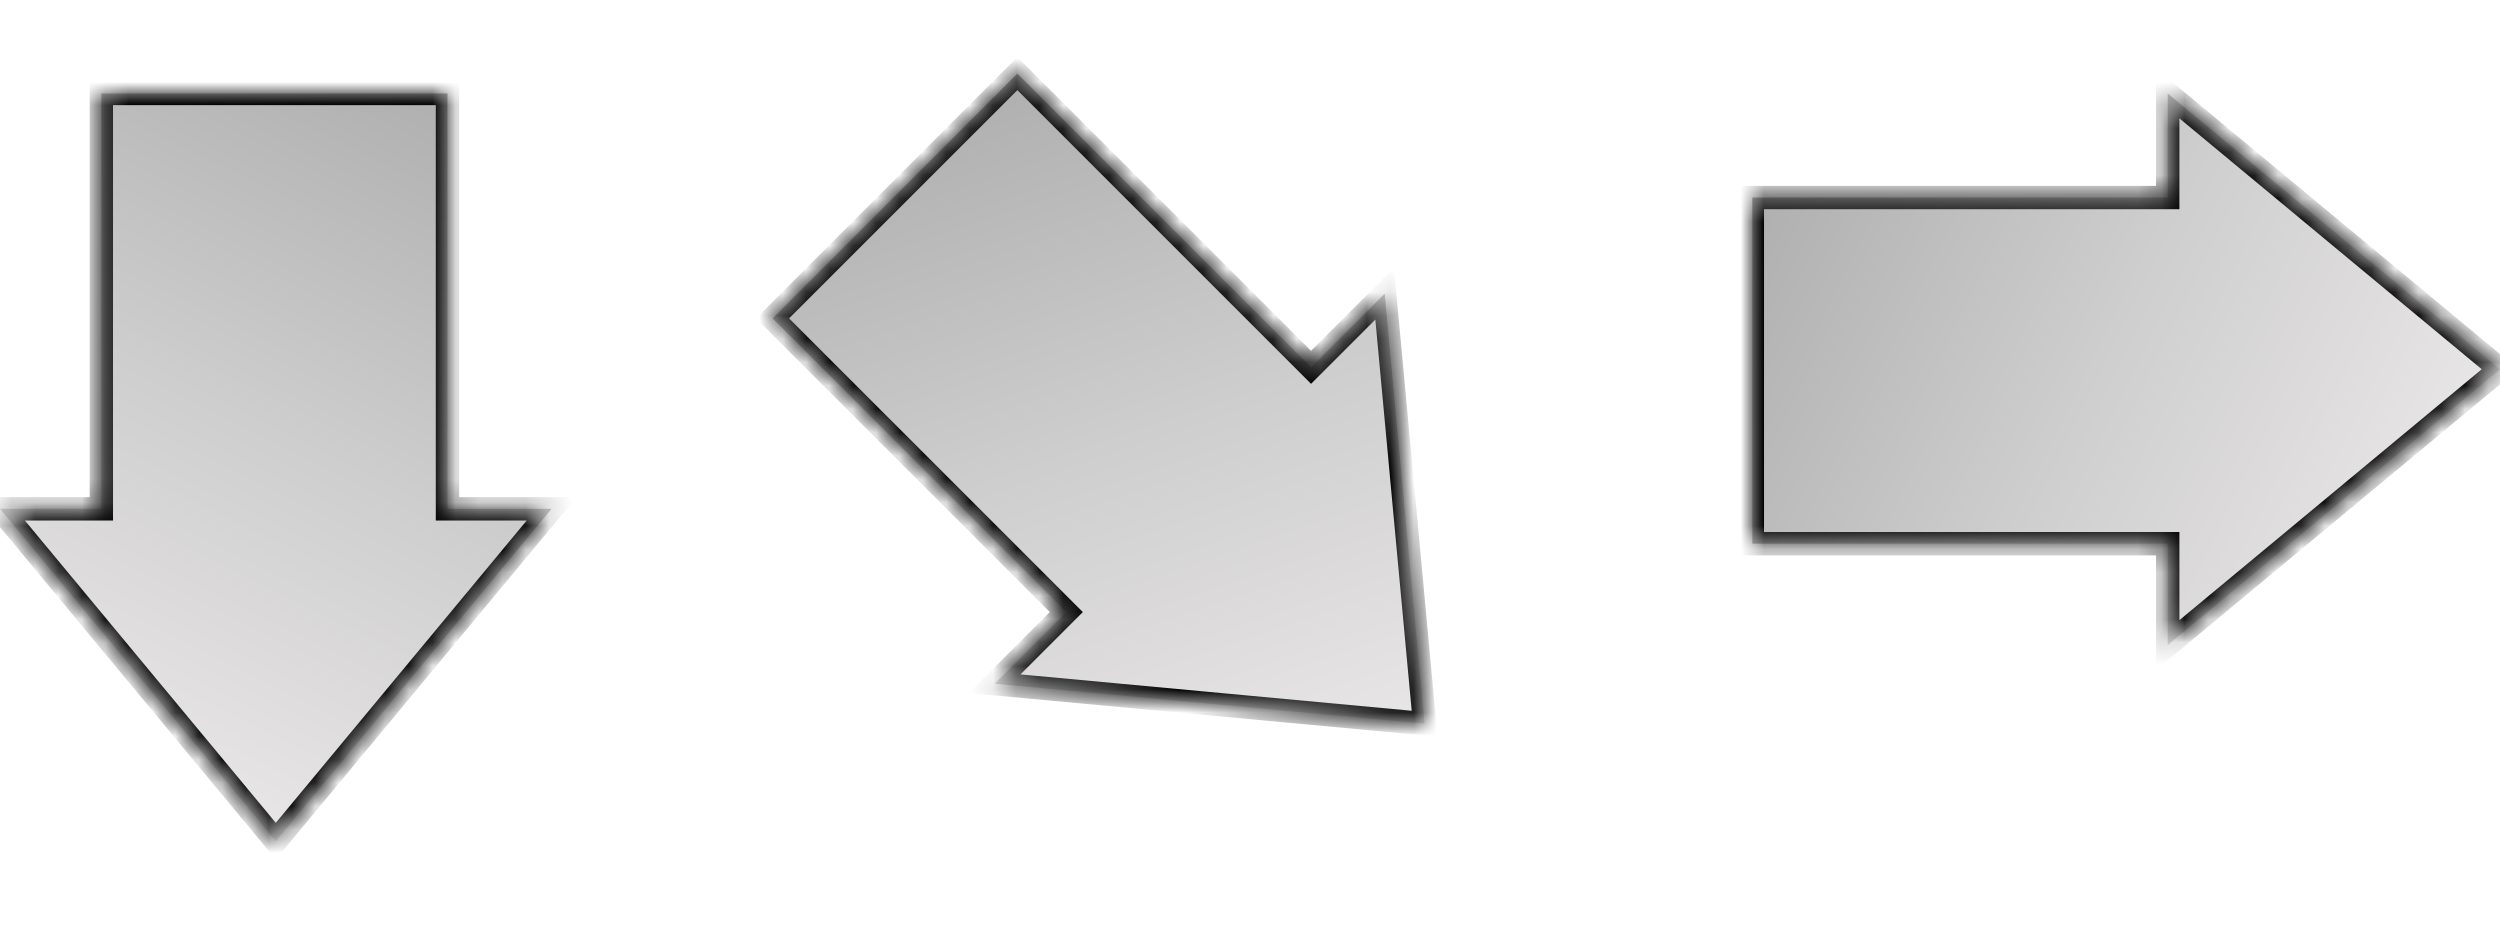 <svg width="107" height="40" viewBox="0 0 107 40" fill="none" xmlns="http://www.w3.org/2000/svg">
<mask id="path-1-inside-1_203_11" fill="white">
<path fill-rule="evenodd" clip-rule="evenodd" d="M19.152 4L4.337 4L4.337 21.778H0L11.804 36L23.607 21.778H19.152L19.152 4Z"/>
</mask>
<path fill-rule="evenodd" clip-rule="evenodd" d="M19.152 4L4.337 4L4.337 21.778H0L11.804 36L23.607 21.778H19.152L19.152 4Z" fill="url(#paint0_linear_203_11)"/>
<path d="M4.337 4V3.5L3.837 3.5V4H4.337ZM19.152 4L19.652 4V3.5H19.152V4ZM4.337 21.778V22.278H4.837V21.778H4.337ZM0 21.778L0 21.278H-1.065L-0.385 22.097L0 21.778ZM11.804 36L11.419 36.319L11.804 36.783L12.188 36.319L11.804 36ZM23.607 21.778L23.992 22.097L24.672 21.278H23.607V21.778ZM19.152 21.778H18.652V22.278H19.152V21.778ZM4.337 4.5L19.152 4.5V3.5L4.337 3.5V4.5ZM4.837 21.778L4.837 4H3.837L3.837 21.778H4.837ZM0 22.278H4.337V21.278H0L0 22.278ZM12.188 35.681L0.385 21.459L-0.385 22.097L11.419 36.319L12.188 35.681ZM23.223 21.458L11.419 35.681L12.188 36.319L23.992 22.097L23.223 21.458ZM19.152 22.278H23.607V21.278H19.152V22.278ZM18.652 4L18.652 21.778H19.652L19.652 4L18.652 4Z" fill="black" mask="url(#path-1-inside-1_203_11)"/>
<mask id="path-3-inside-2_203_11" fill="white">
<path fill-rule="evenodd" clip-rule="evenodd" d="M43.542 3.15L33.067 13.626L45.638 26.197L42.571 29.264L60.974 30.974L59.264 12.571L56.113 15.721L43.542 3.15Z"/>
</mask>
<path fill-rule="evenodd" clip-rule="evenodd" d="M43.542 3.15L33.067 13.626L45.638 26.197L42.571 29.264L60.974 30.974L59.264 12.571L56.113 15.721L43.542 3.15Z" fill="url(#paint1_linear_203_11)"/>
<path d="M33.067 13.626L32.713 13.273L32.36 13.626L32.713 13.98L33.067 13.626ZM43.542 3.15L43.896 2.797L43.542 2.443L43.189 2.797L43.542 3.15ZM45.638 26.197L45.991 26.55L46.345 26.197L45.991 25.843L45.638 26.197ZM42.571 29.264L42.217 28.91L41.464 29.663L42.525 29.761L42.571 29.264ZM60.974 30.974L60.928 31.472L61.527 31.527L61.472 30.927L60.974 30.974ZM59.264 12.571L59.761 12.524L59.663 11.464L58.91 12.217L59.264 12.571ZM56.113 15.721L55.76 16.075L56.113 16.428L56.467 16.075L56.113 15.721ZM33.42 13.98L43.896 3.504L43.189 2.797L32.713 13.273L33.42 13.98ZM45.991 25.843L33.42 13.273L32.713 13.98L45.284 26.55L45.991 25.843ZM42.924 29.617L45.991 26.55L45.284 25.843L42.217 28.91L42.924 29.617ZM61.02 30.476L42.617 28.766L42.525 29.761L60.928 31.472L61.02 30.476ZM58.766 12.617L60.476 31.02L61.472 30.927L59.761 12.524L58.766 12.617ZM56.467 16.075L59.617 12.924L58.91 12.217L55.76 15.368L56.467 16.075ZM43.189 3.504L55.76 16.075L56.467 15.368L43.896 2.797L43.189 3.504Z" fill="black" mask="url(#path-3-inside-2_203_11)"/>
<mask id="path-5-inside-3_203_11" fill="white">
<path fill-rule="evenodd" clip-rule="evenodd" d="M75 8.455L75 23.27L92.778 23.27L92.778 27.607L107 15.804L92.778 4L92.778 8.455L75 8.455Z"/>
</mask>
<path fill-rule="evenodd" clip-rule="evenodd" d="M75 8.455L75 23.27L92.778 23.27L92.778 27.607L107 15.804L92.778 4L92.778 8.455L75 8.455Z" fill="url(#paint2_linear_203_11)"/>
<path d="M75 23.27L74.5 23.27L74.5 23.77L75 23.77L75 23.27ZM75 8.455L75 7.955L74.5 7.955L74.5 8.455L75 8.455ZM92.778 23.27L93.278 23.27L93.278 22.77L92.778 22.77L92.778 23.27ZM92.778 27.607L92.278 27.607L92.278 28.672L93.097 27.992L92.778 27.607ZM107 15.804L107.319 16.188L107.783 15.804L107.319 15.419L107 15.804ZM92.778 4L93.097 3.615L92.278 2.935L92.278 4L92.778 4ZM92.778 8.455L92.778 8.955L93.278 8.955L93.278 8.455L92.778 8.455ZM75.5 23.27L75.5 8.455L74.5 8.455L74.5 23.27L75.5 23.27ZM92.778 22.77L75 22.77L75 23.77L92.778 23.77L92.778 22.77ZM93.278 27.607L93.278 23.27L92.278 23.27L92.278 27.607L93.278 27.607ZM106.681 15.419L92.459 27.223L93.097 27.992L107.319 16.188L106.681 15.419ZM92.458 4.385L106.681 16.188L107.319 15.419L93.097 3.615L92.458 4.385ZM93.278 8.455L93.278 4L92.278 4L92.278 8.455L93.278 8.455ZM75 8.955L92.778 8.955L92.778 7.955L75 7.955L75 8.955Z" fill="black" mask="url(#path-5-inside-3_203_11)"/>
<defs>
<linearGradient id="paint0_linear_203_11" x1="19.329" y1="4" x2="4.574" y2="33.807" gradientUnits="userSpaceOnUse">
<stop stop-color="#AFAFAF"/>
<stop offset="0.495" stop-color="#CFCECE"/>
<stop offset="0.984" stop-color="#E9E7E7"/>
</linearGradient>
<linearGradient id="paint1_linear_203_11" x1="43.668" y1="3.025" x2="54.311" y2="34.535" gradientUnits="userSpaceOnUse">
<stop stop-color="#AFAFAF"/>
<stop offset="0.495" stop-color="#CFCECE"/>
<stop offset="0.984" stop-color="#E9E7E7"/>
</linearGradient>
<linearGradient id="paint2_linear_203_11" x1="75" y1="8.278" x2="104.807" y2="23.033" gradientUnits="userSpaceOnUse">
<stop stop-color="#AFAFAF"/>
<stop offset="0.495" stop-color="#CFCECE"/>
<stop offset="0.984" stop-color="#E9E7E7"/>
</linearGradient>
</defs>
</svg>
